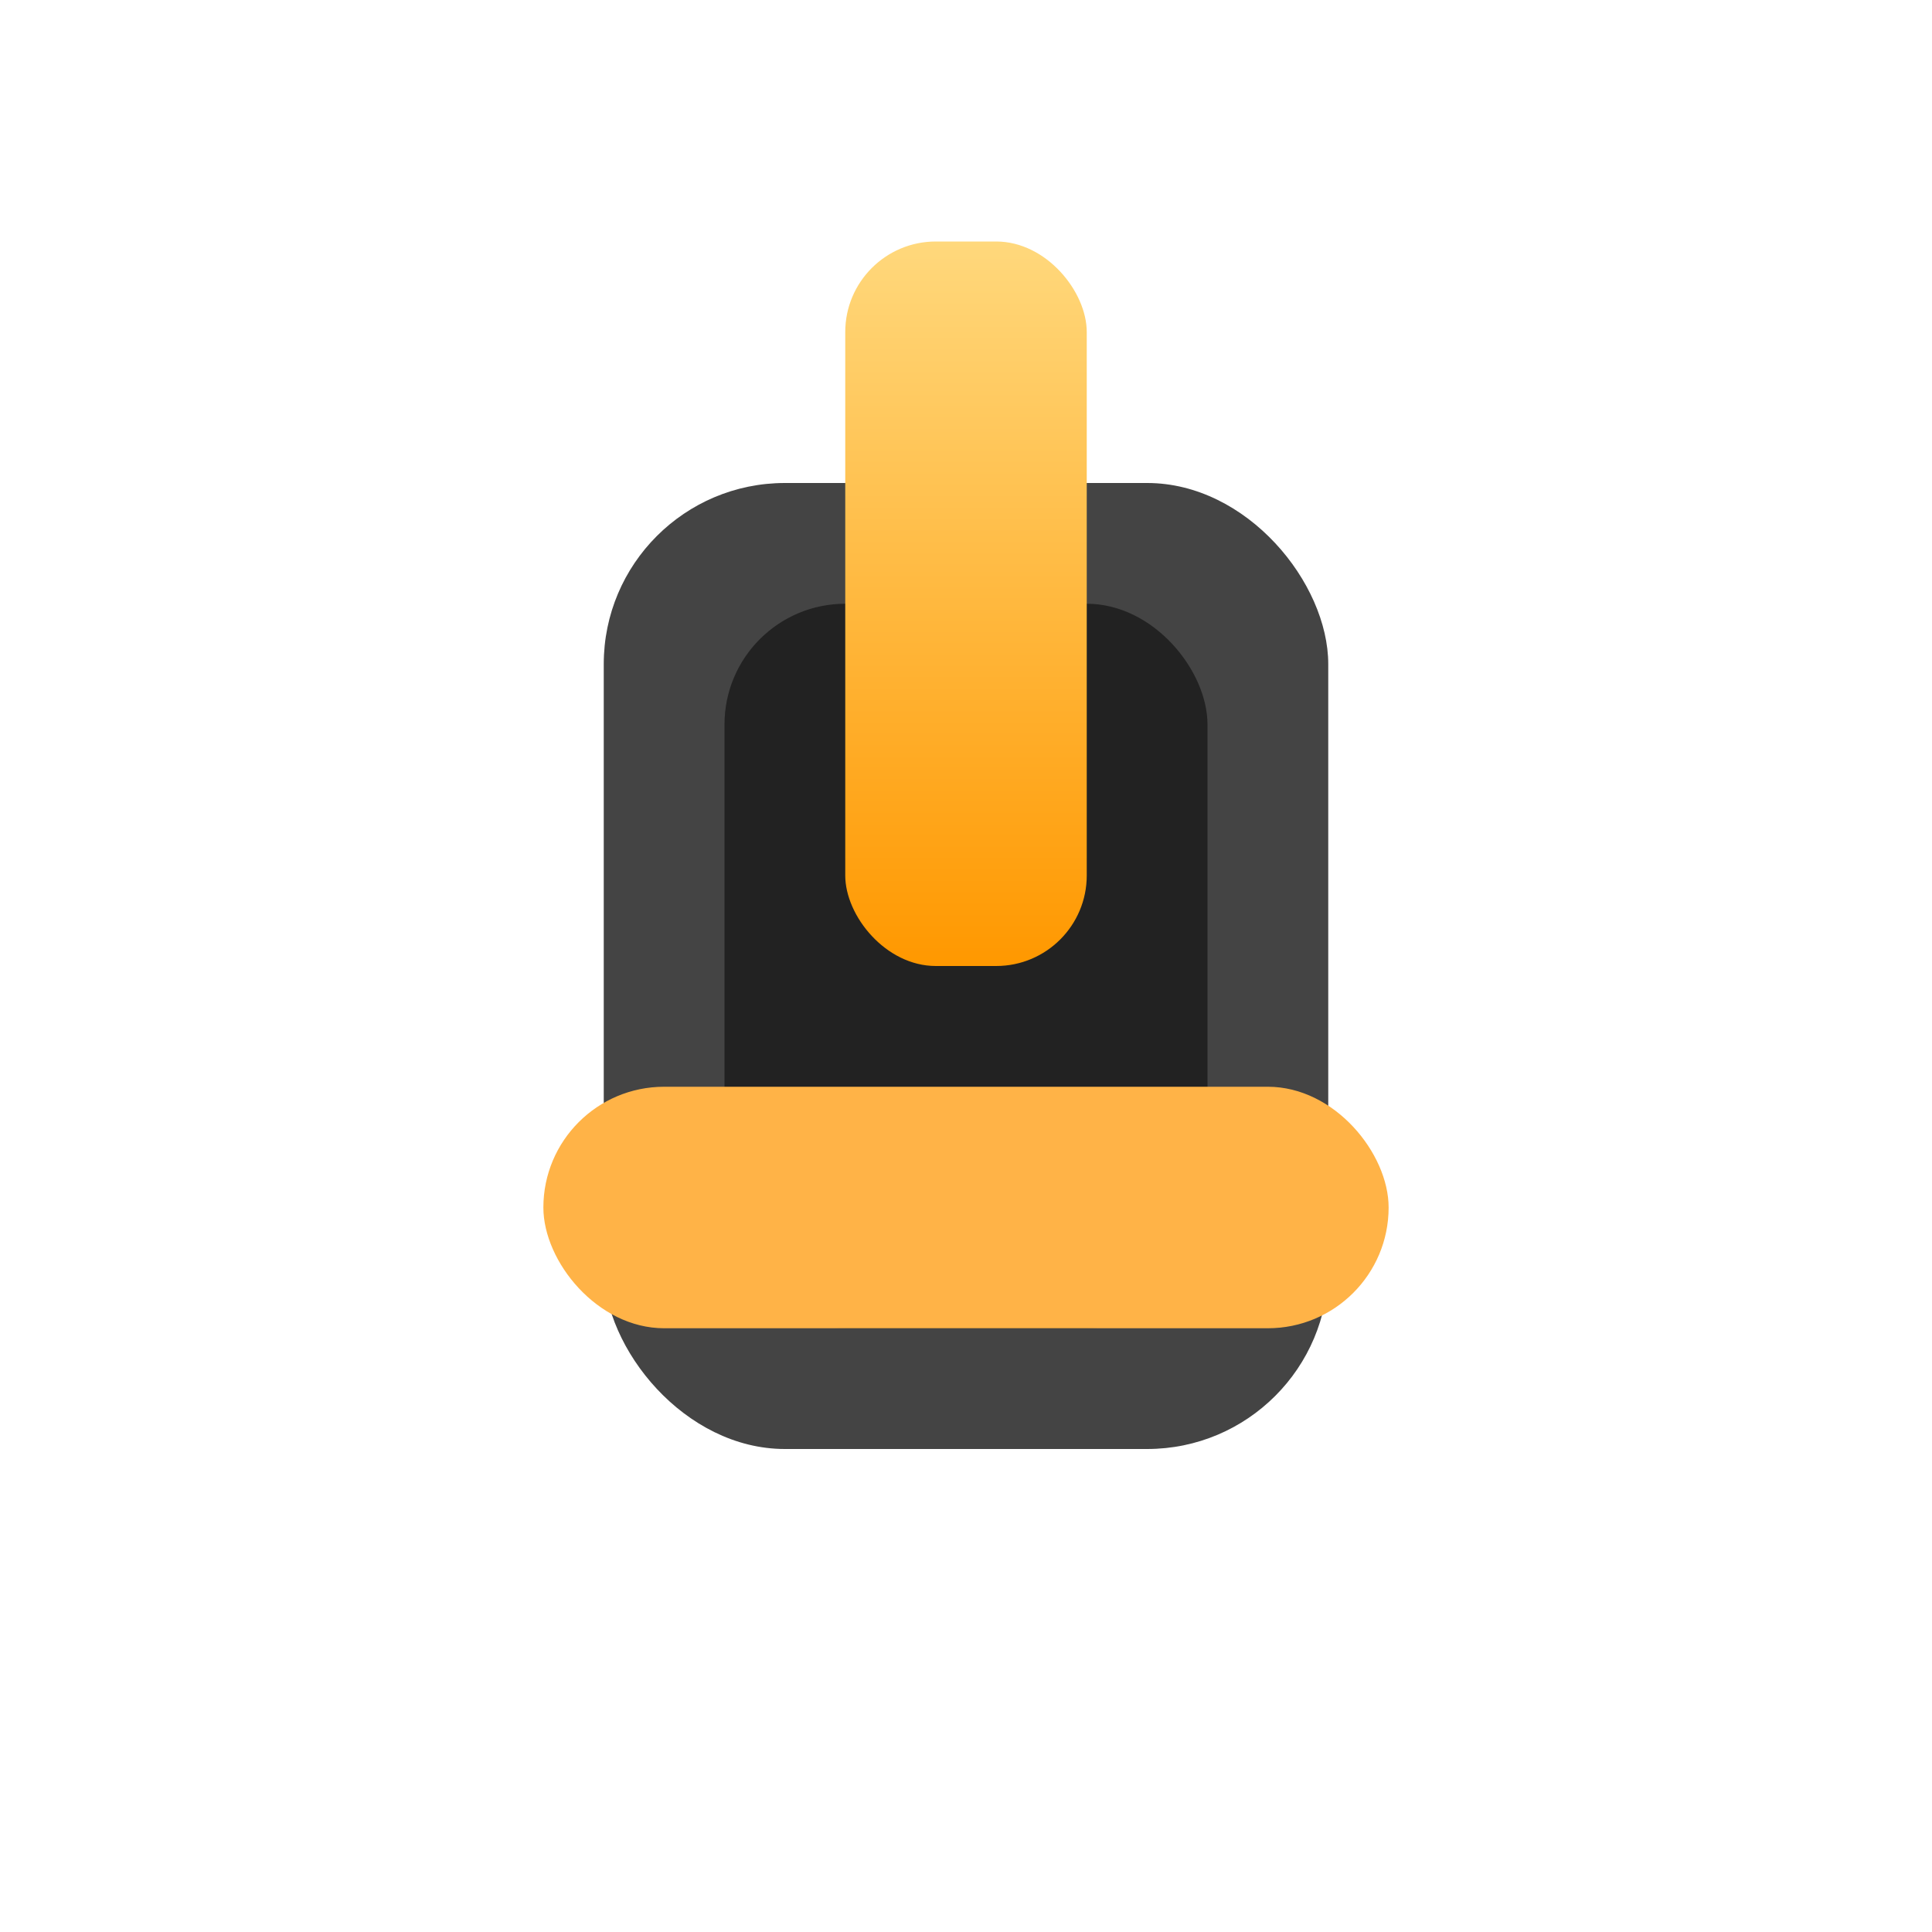 <svg xmlns="http://www.w3.org/2000/svg" viewBox="0 0 32 32">
  <defs>
    <linearGradient id="gunBarrel" x1="0" x2="0" y1="0" y2="1">
      <stop offset="0" stop-color="#ffd87c" />
      <stop offset="1" stop-color="#ff9800" />
    </linearGradient>
  </defs>
  <rect x="10" y="8" width="12" height="16" rx="3" fill="#444" />
  <rect x="12" y="10" width="8" height="12" rx="2" fill="#222" />
  <rect x="14" y="4" width="4" height="12" rx="1.5" fill="url(#gunBarrel)" />
  <rect x="9" y="18" width="14" height="4" rx="2" fill="#ffb347" />
</svg>
